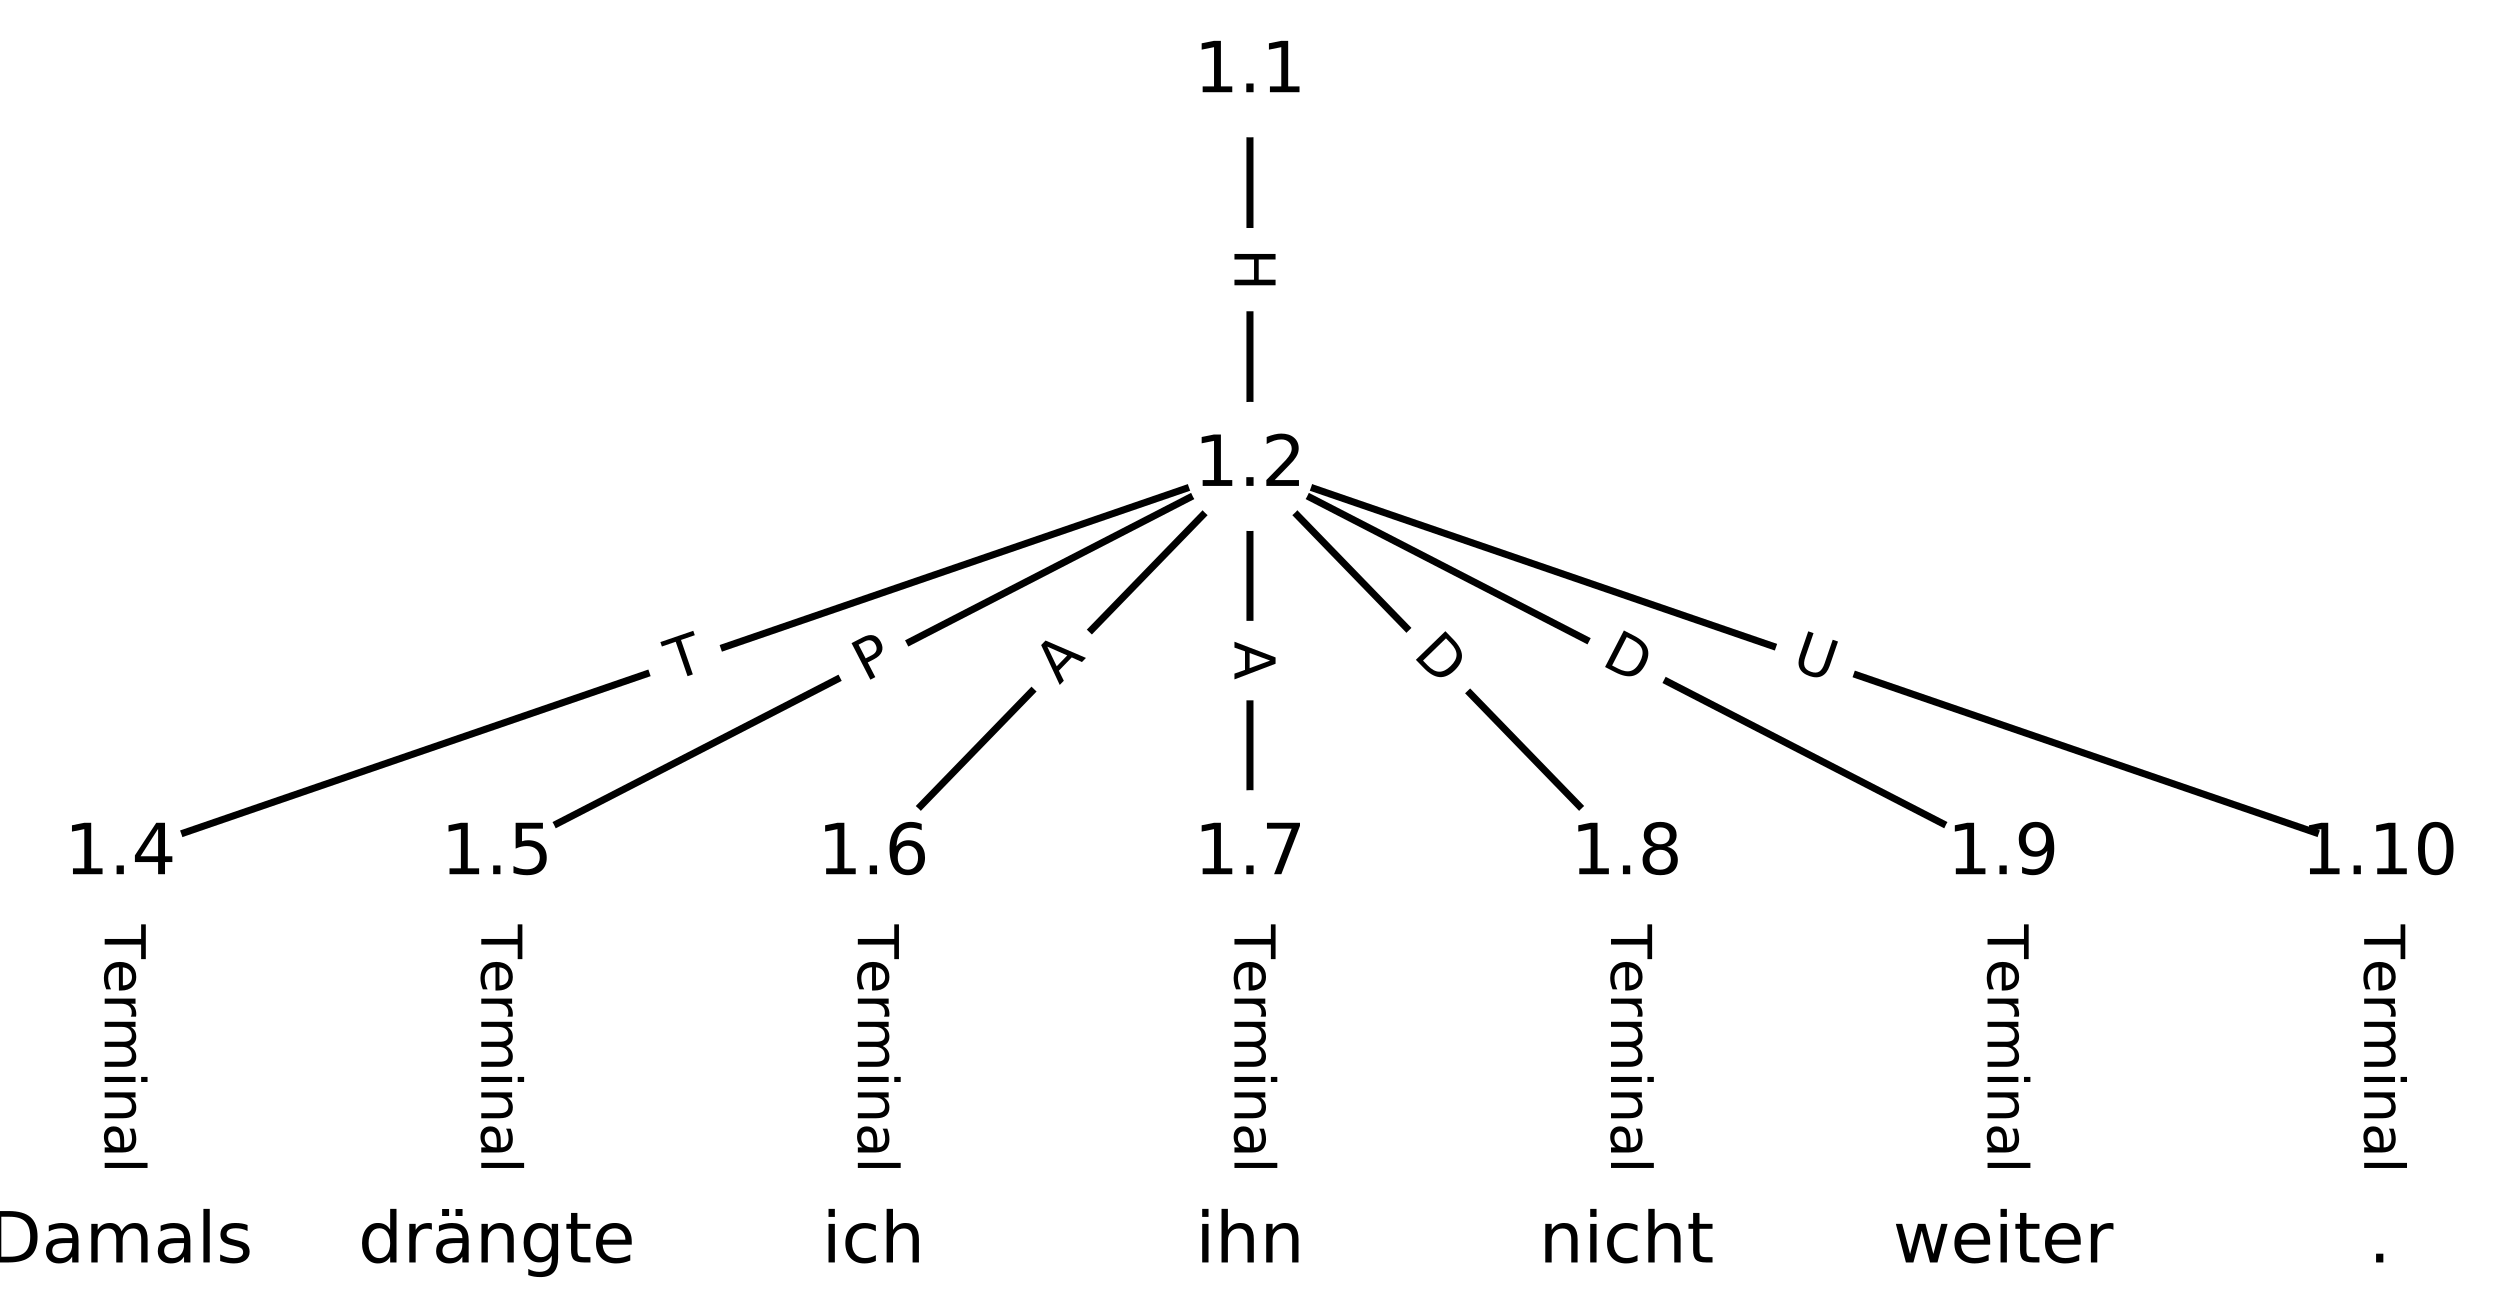 <?xml version="1.0" encoding="UTF-8"?>
<!DOCTYPE svg  PUBLIC '-//W3C//DTD SVG 1.1//EN'  'http://www.w3.org/Graphics/SVG/1.1/DTD/svg11.dtd'>
<svg width="354.67pt" height="186.67pt" version="1.1" viewBox="0 0 354.67 186.67" xmlns="http://www.w3.org/2000/svg" xmlns:xlink="http://www.w3.org/1999/xlink">
<defs>
<style type="text/css">*{stroke-linecap:butt;stroke-linejoin:round;}</style>
</defs>
<path d="m0 186.67h354.67v-186.67h-354.67z" fill="#fff"/>
<g fill="none" stroke="#000">
<path d="m177.33 10.325v55.85" clip-path="url(#a)"/>
<path d="m177.33 66.175-160.27 55.084" clip-path="url(#a)"/>
<path d="m177.33 66.175-106.85 55.084" clip-path="url(#a)"/>
<path d="m177.33 66.175-53.424 55.084" clip-path="url(#a)"/>
<path d="m177.33 66.175v55.084" clip-path="url(#a)"/>
<path d="m177.33 66.175 53.424 55.084" clip-path="url(#a)"/>
<path d="m177.33 66.175 106.85 55.084" clip-path="url(#a)"/>
<path d="m177.33 66.175 160.27 55.084" clip-path="url(#a)"/>
<path d="m17.06 121.26v55.084" clip-path="url(#a)"/>
<path d="m70.485 121.26v55.084" clip-path="url(#a)"/>
<path d="m123.91 121.26v55.084" clip-path="url(#a)"/>
<path d="m177.33 121.26v55.084" clip-path="url(#a)"/>
<path d="m230.76 121.26v55.084" clip-path="url(#a)"/>
<path d="m284.18 121.26v55.084" clip-path="url(#a)"/>
<path d="m337.61 121.26v55.084" clip-path="url(#a)"/>
</g>
<path d="m171.06 35.242v6.016q0 2.4 2.4 2.4h7.742q2.4 0 2.4-2.4v-6.016q0-2.4-2.4-2.4h-7.742q-2.4 0-2.4 2.4z" clip-path="url(#a)" fill="#fff" stroke="#fff"/>
<g clip-path="url(#a)">
<defs>
<path id="t" d="m9.812 72.906h9.859v-29.891h35.844v29.891h9.859v-72.906h-9.859v34.719h-35.844v-34.719h-9.859z"/>
</defs>
<g transform="translate(175.13 35.242) rotate(90) scale(.08 -.08)">
<use xlink:href="#t"/>
</g>
</g>
<path d="m96.925 100.44 4.621-1.588q2.27-0.78 1.49-3.05l-2.517-7.322q-0.78-2.27-3.05-1.49l-4.621 1.588q-2.27 0.78-1.49 3.05l2.517 7.322q0.78 2.27 3.05 1.49z" clip-path="url(#a)" fill="#fff" stroke="#fff"/>
<g clip-path="url(#a)">
<defs>
<path id="j" d="m-0.297 72.906h61.672v-8.312h-25.875v-64.594h-9.906v64.594h-25.891z"/>
</defs>
<g transform="translate(95.604 96.598) rotate(-18.967) scale(.08 -.08)">
<use xlink:href="#j"/>
</g>
</g>
<path d="m124.64 100.4 4.287-2.21q2.133-1.1 1.034-3.233l-3.548-6.882q-1.1-2.133-3.233-1.034l-4.287 2.21q-2.133 1.1-1.034 3.233l3.548 6.882q1.1 2.133 3.233 1.034z" clip-path="url(#a)" fill="#fff" stroke="#fff"/>
<g clip-path="url(#a)">
<defs>
<path id="s" d="m19.672 64.797v-27.391h12.406q6.891 0 10.641 3.562 3.766 3.562 3.766 10.156 0 6.547-3.766 10.109-3.75 3.562-10.641 3.562zm-9.859 8.109h22.266q12.266 0 18.531-5.547 6.281-5.547 6.281-16.234 0-10.797-6.281-16.312-6.266-5.516-18.531-5.516h-12.406v-29.297h-9.859z"/>
</defs>
<g transform="translate(122.78 96.784) rotate(-27.272) scale(.08 -.08)">
<use xlink:href="#s"/>
</g>
</g>
<path d="m153.22 100.05 3.81-3.928q1.671-1.723-0.052-3.394l-5.558-5.39q-1.723-1.671-3.394 0.052l-3.81 3.928q-1.671 1.723 0.052 3.394l5.558 5.39q1.723 1.671 3.394-0.052z" clip-path="url(#a)" fill="#fff" stroke="#fff"/>
<g clip-path="url(#a)">
<defs>
<path id="q" d="m34.188 63.188-13.391-36.281h26.812zm-5.578 9.719h11.188l27.781-72.906h-10.25l-6.641 18.703h-32.859l-6.641-18.703h-10.406z"/>
</defs>
<g transform="translate(150.3 97.218) rotate(-45.876) scale(.08 -.08)">
<use xlink:href="#q"/>
</g>
</g>
<path d="m171.06 90.98v5.473q0 2.4 2.4 2.4h7.742q2.4 0 2.4-2.4v-5.473q0-2.4-2.4-2.4h-7.742q-2.4 0-2.4 2.4z" clip-path="url(#a)" fill="#fff" stroke="#fff"/>
<g clip-path="url(#a)">
<g transform="translate(175.13 90.98) rotate(90) scale(.08 -.08)">
<use xlink:href="#q"/>
</g>
</g>
<path d="m197.4 95.872 4.289 4.422q1.671 1.723 3.394 0.052l5.558-5.39q1.723-1.671 0.052-3.394l-4.289-4.422q-1.671-1.723-3.394-0.052l-5.558 5.39q-1.723 1.671-0.052 3.394z" clip-path="url(#a)" fill="#fff" stroke="#fff"/>
<g clip-path="url(#a)">
<defs>
<path id="m" d="m19.672 64.797v-56.688h11.922q15.094 0 22.094 6.828 7 6.844 7 21.594 0 14.641-7 21.453t-22.094 6.812zm-9.859 8.109h20.266q21.188 0 31.094-8.812 9.922-8.812 9.922-27.562 0-18.859-9.969-27.703-9.953-8.828-31.047-8.828h-20.266z"/>
</defs>
<g transform="translate(200.32 93.042) rotate(45.876) scale(.08 -.08)">
<use xlink:href="#m"/>
</g>
</g>
<path d="m225.15 97.879 5.475 2.823q2.133 1.1 3.233-1.034l3.548-6.882q1.1-2.133-1.034-3.233l-5.475-2.823q-2.133-1.1-3.233 1.034l-3.548 6.882q-1.1 2.133 1.034 3.233z" clip-path="url(#a)" fill="#fff" stroke="#fff"/>
<g clip-path="url(#a)">
<g transform="translate(227.01 94.267) rotate(27.272) scale(.08 -.08)">
<use xlink:href="#m"/>
</g>
</g>
<path d="m252.66 98.696 5.537 1.903q2.27 0.78 3.05-1.49l2.517-7.322q0.78-2.27-1.49-3.05l-5.537-1.903q-2.27-0.78-3.05 1.49l-2.517 7.322q-0.78 2.27 1.49 3.05z" clip-path="url(#a)" fill="#fff" stroke="#fff"/>
<g clip-path="url(#a)">
<defs>
<path id="r" d="m8.688 72.906h9.922v-44.297q0-11.719 4.234-16.875 4.25-5.141 13.781-5.141 9.469 0 13.719 5.141 4.25 5.156 4.25 16.875v44.297h9.906v-45.516q0-14.25-7.062-21.531-7.047-7.281-20.812-7.281-13.828 0-20.891 7.281-7.047 7.281-7.047 21.531z"/>
</defs>
<g transform="translate(253.98 94.853) rotate(18.967) scale(.08 -.08)">
<use xlink:href="#r"/>
</g>
</g>
<path d="m10.789 131.16v35.285q0 2.4 2.4 2.4h7.742q2.4 0 2.4-2.4v-35.285q0-2.4-2.4-2.4h-7.742q-2.4 0-2.4 2.4z" clip-path="url(#a)" fill="#fff" stroke="#fff"/>
<g clip-path="url(#a)">
<defs>
<path id="g" d="m56.203 29.594v-4.391h-41.312q0.594-9.281 5.594-14.141t13.938-4.859q5.172 0 10.031 1.266t9.656 3.812v-8.5q-4.844-2.047-9.922-3.125t-10.297-1.078q-13.094 0-20.734 7.609-7.641 7.625-7.641 20.625 0 13.422 7.25 21.297 7.25 7.891 19.562 7.891 11.031 0 17.453-7.109 6.422-7.094 6.422-19.297zm-8.984 2.641q-0.094 7.359-4.125 11.75-4.031 4.406-10.672 4.406-7.516 0-12.031-4.25t-5.203-11.969z"/>
<path id="i" d="m41.109 46.297q-1.516 0.875-3.297 1.281-1.781 0.422-3.922 0.422-7.625 0-11.703-4.953t-4.078-14.234v-28.812h-9.031v54.688h9.031v-8.5q2.844 4.984 7.375 7.391 4.547 2.422 11.047 2.422 0.922 0 2.047-0.125 1.125-0.109 2.484-0.359z"/>
<path id="k" d="m52 44.188q3.375 6.062 8.062 8.938t11.031 2.875q8.547 0 13.188-5.984 4.641-5.969 4.641-17v-33.016h-9.031v32.719q0 7.859-2.797 11.656-2.781 3.812-8.484 3.812-6.984 0-11.047-4.641-4.047-4.625-4.047-12.641v-30.906h-9.031v32.719q0 7.906-2.781 11.688t-8.594 3.781q-6.891 0-10.953-4.656-4.047-4.656-4.047-12.625v-30.906h-9.031v54.688h9.031v-8.5q3.078 5.031 7.375 7.422t10.203 2.391q5.969 0 10.141-3.031 4.172-3.016 6.172-8.781z"/>
<path id="d" d="m9.422 54.688h8.984v-54.688h-8.984zm0 21.297h8.984v-11.391h-8.984z"/>
<path id="f" d="m54.891 33.016v-33.016h-8.984v32.719q0 7.766-3.031 11.609-3.031 3.859-9.078 3.859-7.281 0-11.484-4.641-4.203-4.625-4.203-12.641v-30.906h-9.031v54.688h9.031v-8.5q3.234 4.938 7.594 7.375 4.375 2.438 10.094 2.438 9.422 0 14.25-5.828 4.844-5.828 4.844-17.156z"/>
<path id="h" d="m34.281 27.484q-10.891 0-15.094-2.484t-4.203-8.5q0-4.781 3.156-7.594 3.156-2.797 8.562-2.797 7.484 0 12 5.297t4.516 14.078v2zm17.922 3.719v-31.203h-8.984v8.297q-3.078-4.969-7.672-7.344t-11.234-2.375q-8.391 0-13.359 4.719-4.953 4.719-4.953 12.625 0 9.219 6.172 13.906 6.188 4.688 18.438 4.688h12.609v0.891q0 6.203-4.078 9.594t-11.453 3.391q-4.688 0-9.141-1.125-4.438-1.125-8.531-3.375v8.312q4.922 1.906 9.562 2.844 4.641 0.953 9.031 0.953 11.875 0 17.734-6.156 5.859-6.141 5.859-18.641z"/>
<path id="l" d="m9.422 75.984h8.984v-75.984h-8.984z"/>
</defs>
<g transform="translate(14.853 131.16) rotate(90) scale(.08 -.08)">
<use xlink:href="#j"/>
<use x="60.818" xlink:href="#g"/>
<use x="122.342" xlink:href="#i"/>
<use x="163.439" xlink:href="#k"/>
<use x="260.852" xlink:href="#d"/>
<use x="288.635" xlink:href="#f"/>
<use x="352.014" xlink:href="#h"/>
<use x="413.293" xlink:href="#l"/>
</g>
</g>
<path d="m64.214 131.16v35.285q0 2.4 2.4 2.4h7.742q2.4 0 2.4-2.4v-35.285q0-2.4-2.4-2.4h-7.742q-2.4 0-2.4 2.4z" clip-path="url(#a)" fill="#fff" stroke="#fff"/>
<g clip-path="url(#a)">
<g transform="translate(68.277 131.16) rotate(90) scale(.08 -.08)">
<use xlink:href="#j"/>
<use x="60.818" xlink:href="#g"/>
<use x="122.342" xlink:href="#i"/>
<use x="163.439" xlink:href="#k"/>
<use x="260.852" xlink:href="#d"/>
<use x="288.635" xlink:href="#f"/>
<use x="352.014" xlink:href="#h"/>
<use x="413.293" xlink:href="#l"/>
</g>
</g>
<path d="m117.64 131.16v35.285q0 2.4 2.4 2.4h7.742q2.4 0 2.4-2.4v-35.285q0-2.4-2.4-2.4h-7.742q-2.4 0-2.4 2.4z" clip-path="url(#a)" fill="#fff" stroke="#fff"/>
<g clip-path="url(#a)">
<g transform="translate(121.7 131.16) rotate(90) scale(.08 -.08)">
<use xlink:href="#j"/>
<use x="60.818" xlink:href="#g"/>
<use x="122.342" xlink:href="#i"/>
<use x="163.439" xlink:href="#k"/>
<use x="260.852" xlink:href="#d"/>
<use x="288.635" xlink:href="#f"/>
<use x="352.014" xlink:href="#h"/>
<use x="413.293" xlink:href="#l"/>
</g>
</g>
<path d="m171.06 131.16v35.285q0 2.4 2.4 2.4h7.742q2.4 0 2.4-2.4v-35.285q0-2.4-2.4-2.4h-7.742q-2.4 0-2.4 2.4z" clip-path="url(#a)" fill="#fff" stroke="#fff"/>
<g clip-path="url(#a)">
<g transform="translate(175.13 131.16) rotate(90) scale(.08 -.08)">
<use xlink:href="#j"/>
<use x="60.818" xlink:href="#g"/>
<use x="122.342" xlink:href="#i"/>
<use x="163.439" xlink:href="#k"/>
<use x="260.852" xlink:href="#d"/>
<use x="288.635" xlink:href="#f"/>
<use x="352.014" xlink:href="#h"/>
<use x="413.293" xlink:href="#l"/>
</g>
</g>
<path d="m224.49 131.16v35.285q0 2.4 2.4 2.4h7.742q2.4 0 2.4-2.4v-35.285q0-2.4-2.4-2.4h-7.742q-2.4 0-2.4 2.4z" clip-path="url(#a)" fill="#fff" stroke="#fff"/>
<g clip-path="url(#a)">
<g transform="translate(228.55 131.16) rotate(90) scale(.08 -.08)">
<use xlink:href="#j"/>
<use x="60.818" xlink:href="#g"/>
<use x="122.342" xlink:href="#i"/>
<use x="163.439" xlink:href="#k"/>
<use x="260.852" xlink:href="#d"/>
<use x="288.635" xlink:href="#f"/>
<use x="352.014" xlink:href="#h"/>
<use x="413.293" xlink:href="#l"/>
</g>
</g>
<path d="m277.91 131.16v35.285q0 2.4 2.4 2.4h7.742q2.4 0 2.4-2.4v-35.285q0-2.4-2.4-2.4h-7.742q-2.4 0-2.4 2.4z" clip-path="url(#a)" fill="#fff" stroke="#fff"/>
<g clip-path="url(#a)">
<g transform="translate(281.97 131.16) rotate(90) scale(.08 -.08)">
<use xlink:href="#j"/>
<use x="60.818" xlink:href="#g"/>
<use x="122.342" xlink:href="#i"/>
<use x="163.439" xlink:href="#k"/>
<use x="260.852" xlink:href="#d"/>
<use x="288.635" xlink:href="#f"/>
<use x="352.014" xlink:href="#h"/>
<use x="413.293" xlink:href="#l"/>
</g>
</g>
<path d="m331.33 131.16v35.285q0 2.4 2.4 2.4h7.742q2.4 0 2.4-2.4v-35.285q0-2.4-2.4-2.4h-7.742q-2.4 0-2.4 2.4z" clip-path="url(#a)" fill="#fff" stroke="#fff"/>
<g clip-path="url(#a)">
<g transform="translate(335.4 131.16) rotate(90) scale(.08 -.08)">
<use xlink:href="#j"/>
<use x="60.818" xlink:href="#g"/>
<use x="122.342" xlink:href="#i"/>
<use x="163.439" xlink:href="#k"/>
<use x="260.852" xlink:href="#d"/>
<use x="288.635" xlink:href="#f"/>
<use x="352.014" xlink:href="#h"/>
<use x="413.293" xlink:href="#l"/>
</g>
</g>
<defs>
<path id="b" d="m0 8.66c2.297 0 4.5-0.912 6.124-2.537 1.624-1.624 2.537-3.827 2.537-6.124s-0.912-4.5-2.537-6.124c-1.624-1.624-3.827-2.537-6.124-2.537s-4.5 0.912-6.124 2.537c-1.624 1.624-2.537 3.827-2.537 6.124s0.912 4.5 2.537 6.124c1.624 1.624 3.827 2.537 6.124 2.537z"/>
</defs>
<g clip-path="url(#a)">
<use x="17.06" y="176.342" fill="#ffffff" stroke="#ffffff" xlink:href="#b"/>
</g>
<g clip-path="url(#a)">
<use x="70.485" y="176.342" fill="#ffffff" stroke="#ffffff" xlink:href="#b"/>
</g>
<g clip-path="url(#a)">
<use x="123.909" y="176.342" fill="#ffffff" stroke="#ffffff" xlink:href="#b"/>
</g>
<g clip-path="url(#a)">
<use x="177.333" y="176.342" fill="#ffffff" stroke="#ffffff" xlink:href="#b"/>
</g>
<g clip-path="url(#a)">
<use x="230.758" y="176.342" fill="#ffffff" stroke="#ffffff" xlink:href="#b"/>
</g>
<g clip-path="url(#a)">
<use x="284.182" y="176.342" fill="#ffffff" stroke="#ffffff" xlink:href="#b"/>
</g>
<g clip-path="url(#a)">
<use x="337.606" y="176.342" fill="#ffffff" stroke="#ffffff" xlink:href="#b"/>
</g>
<g clip-path="url(#a)">
<use x="177.333" y="10.325" fill="#ffffff" stroke="#ffffff" xlink:href="#b"/>
</g>
<g clip-path="url(#a)">
<use x="177.333" y="66.175" fill="#ffffff" stroke="#ffffff" xlink:href="#b"/>
</g>
<g clip-path="url(#a)">
<use x="17.06" y="121.258" fill="#ffffff" stroke="#ffffff" xlink:href="#b"/>
</g>
<g clip-path="url(#a)">
<use x="70.485" y="121.258" fill="#ffffff" stroke="#ffffff" xlink:href="#b"/>
</g>
<g clip-path="url(#a)">
<use x="123.909" y="121.258" fill="#ffffff" stroke="#ffffff" xlink:href="#b"/>
</g>
<g clip-path="url(#a)">
<use x="177.333" y="121.258" fill="#ffffff" stroke="#ffffff" xlink:href="#b"/>
</g>
<g clip-path="url(#a)">
<use x="230.758" y="121.258" fill="#ffffff" stroke="#ffffff" xlink:href="#b"/>
</g>
<g clip-path="url(#a)">
<use x="284.182" y="121.258" fill="#ffffff" stroke="#ffffff" xlink:href="#b"/>
</g>
<g clip-path="url(#a)">
<use x="337.606" y="121.258" fill="#ffffff" stroke="#ffffff" xlink:href="#b"/>
</g>
<g clip-path="url(#a)">
<defs>
<path id="ae" d="m44.281 53.078v-8.5q-3.797 1.953-7.906 2.922-4.094 0.984-8.5 0.984-6.688 0-10.031-2.047t-3.344-6.156q0-3.125 2.391-4.906t9.625-3.391l3.078-0.688q9.562-2.047 13.594-5.781t4.031-10.422q0-7.625-6.031-12.078-6.031-4.438-16.578-4.438-4.391 0-9.156 0.859t-10.031 2.562v9.281q4.984-2.594 9.812-3.891 4.828-1.281 9.578-1.281 6.344 0 9.75 2.172 3.422 2.172 3.422 6.125 0 3.656-2.469 5.609-2.453 1.953-10.812 3.766l-3.125 0.734q-8.344 1.75-12.062 5.391-3.703 3.641-3.703 9.984 0 7.719 5.469 11.906 5.469 4.203 15.531 4.203 4.969 0 9.359-0.734 4.406-0.719 8.109-2.188z"/>
</defs>
<g transform="translate(-1.782 179.1) scale(.1 -.1)">
<use xlink:href="#m"/>
<use x="77.002" xlink:href="#h"/>
<use x="138.281" xlink:href="#k"/>
<use x="235.693" xlink:href="#h"/>
<use x="296.973" xlink:href="#l"/>
<use x="324.756" xlink:href="#ae"/>
</g>
</g>
<g clip-path="url(#a)">
<defs>
<path id="ag" d="m45.406 46.391v29.594h8.984v-75.984h-8.984v8.203q-2.828-4.875-7.156-7.25-4.312-2.375-10.375-2.375-9.906 0-16.141 7.906-6.219 7.922-6.219 20.812t6.219 20.797q6.234 7.906 16.141 7.906 6.062 0 10.375-2.375 4.328-2.359 7.156-7.234zm-30.609-19.094q0-9.906 4.078-15.547t11.203-5.641 11.219 5.641q4.109 5.641 4.109 15.547t-4.109 15.547q-4.094 5.641-11.219 5.641t-11.203-5.641-4.078-15.547z"/>
<path id="ac" d="m34.281 27.484q-10.891 0-15.094-2.484t-4.203-8.5q0-4.781 3.156-7.594 3.156-2.797 8.562-2.797 7.484 0 12 5.297t4.516 14.078v2zm17.922 3.719v-31.203h-8.984v8.297q-3.078-4.969-7.672-7.344t-11.234-2.375q-8.391 0-13.359 4.719-4.953 4.719-4.953 12.625 0 9.219 6.172 13.906 6.188 4.688 18.438 4.688h12.609v0.891q0 6.203-4.078 9.594t-11.453 3.391q-4.688 0-9.141-1.125-4.438-1.125-8.531-3.375v8.312q4.922 1.906 9.562 2.844 4.641 0.953 9.031 0.953 11.875 0 17.734-6.156 5.859-6.141 5.859-18.641zm-18.609 44.578h9.906v-9.859h-9.906zm-19.094 0h9.906v-9.859h-9.906z"/>
<path id="af" d="m45.406 27.984q0 9.766-4.031 15.125-4.016 5.375-11.297 5.375-7.219 0-11.25-5.375-4.031-5.359-4.031-15.125 0-9.719 4.031-15.094t11.25-5.375q7.281 0 11.297 5.375 4.031 5.375 4.031 15.094zm8.984-21.203q0-13.953-6.203-20.766-6.188-6.812-18.984-6.812-4.734 0-8.938 0.703t-8.156 2.172v8.734q3.953-2.141 7.812-3.156 3.859-1.031 7.859-1.031 8.844 0 13.234 4.609t4.391 13.938v4.453q-2.781-4.844-7.125-7.234t-10.406-2.391q-10.047 0-16.203 7.656-6.156 7.672-6.156 20.328 0 12.688 6.156 20.344 6.156 7.672 16.203 7.672 6.062 0 10.406-2.391t7.125-7.219v8.297h8.984z"/>
<path id="n" d="m18.312 70.219v-15.531h18.5v-6.984h-18.5v-29.688q0-6.688 1.828-8.594t7.453-1.906h9.219v-7.516h-9.219q-10.406 0-14.359 3.875-3.953 3.891-3.953 14.141v29.688h-6.594v6.984h6.594v15.531z"/>
</defs>
<g transform="translate(50.811 179.1) scale(.1 -.1)">
<use xlink:href="#ag"/>
<use x="63.477" xlink:href="#i"/>
<use x="104.59" xlink:href="#ac"/>
<use x="165.869" xlink:href="#f"/>
<use x="229.248" xlink:href="#af"/>
<use x="292.725" xlink:href="#n"/>
<use x="331.934" xlink:href="#g"/>
</g>
</g>
<g clip-path="url(#a)">
<defs>
<path id="p" d="m48.781 52.594v-8.406q-3.812 2.109-7.641 3.156t-7.734 1.047q-8.75 0-13.594-5.547-4.828-5.531-4.828-15.547t4.828-15.562q4.844-5.531 13.594-5.531 3.906 0 7.734 1.047t7.641 3.156v-8.312q-3.766-1.75-7.797-2.625-4.016-0.891-8.562-0.891-12.359 0-19.641 7.766-7.266 7.766-7.266 20.953 0 13.375 7.344 21.031 7.359 7.672 20.156 7.672 4.141 0 8.094-0.859 3.953-0.844 7.672-2.547z"/>
<path id="o" d="m54.891 33.016v-33.016h-8.984v32.719q0 7.766-3.031 11.609-3.031 3.859-9.078 3.859-7.281 0-11.484-4.641-4.203-4.625-4.203-12.641v-30.906h-9.031v75.984h9.031v-29.797q3.234 4.938 7.594 7.375 4.375 2.438 10.094 2.438 9.422 0 14.25-5.828 4.844-5.828 4.844-17.156z"/>
</defs>
<g transform="translate(116.6 179.1) scale(.1 -.1)">
<use xlink:href="#d"/>
<use x="27.783" xlink:href="#p"/>
<use x="82.764" xlink:href="#o"/>
</g>
</g>
<g clip-path="url(#a)">
<g transform="translate(169.61 179.1) scale(.1 -.1)">
<use xlink:href="#d"/>
<use x="27.783" xlink:href="#o"/>
<use x="91.162" xlink:href="#f"/>
</g>
</g>
<g clip-path="url(#a)">
<g transform="translate(218.32 179.1) scale(.1 -.1)">
<use xlink:href="#f"/>
<use x="63.379" xlink:href="#d"/>
<use x="91.162" xlink:href="#p"/>
<use x="146.143" xlink:href="#o"/>
<use x="209.521" xlink:href="#n"/>
</g>
</g>
<g clip-path="url(#a)">
<defs>
<path id="ad" d="m4.203 54.688h8.984l11.234-42.672 11.172 42.672h10.594l11.234-42.672 11.188 42.672h8.984l-14.312-54.688h-10.594l-11.766 44.828-11.812-44.828h-10.609z"/>
</defs>
<g transform="translate(268.54 179.1) scale(.1 -.1)">
<use xlink:href="#ad"/>
<use x="81.787" xlink:href="#g"/>
<use x="143.311" xlink:href="#d"/>
<use x="171.094" xlink:href="#n"/>
<use x="210.303" xlink:href="#g"/>
<use x="271.826" xlink:href="#i"/>
</g>
</g>
<g clip-path="url(#a)">
<defs>
<path id="e" d="m10.688 12.406h10.312v-12.406h-10.312z"/>
</defs>
<g transform="translate(336.02 179.1) scale(.1 -.1)">
<use xlink:href="#e"/>
</g>
</g>
<g clip-path="url(#a)">
<defs>
<path id="c" d="m12.406 8.297h16.109v55.625l-17.531-3.516v8.984l17.438 3.516h9.859v-64.609h16.109v-8.297h-41.984z"/>
</defs>
<g transform="translate(169.38 13.084) scale(.1 -.1)">
<use xlink:href="#c"/>
<use x="63.623" xlink:href="#e"/>
<use x="95.41" xlink:href="#c"/>
</g>
</g>
<g clip-path="url(#a)">
<defs>
<path id="aa" d="m19.188 8.297h34.422v-8.297h-46.281v8.297q5.609 5.812 15.297 15.594 9.703 9.797 12.188 12.641 4.734 5.312 6.609 9 1.891 3.688 1.891 7.25 0 5.812-4.078 9.469-4.078 3.672-10.625 3.672-4.641 0-9.797-1.609-5.141-1.609-11-4.891v9.969q5.953 2.391 11.125 3.609 5.188 1.219 9.484 1.219 11.328 0 18.062-5.672 6.734-5.656 6.734-15.125 0-4.5-1.688-8.531-1.672-4.016-6.125-9.484-1.219-1.422-7.766-8.188-6.531-6.766-18.453-18.922z"/>
</defs>
<g transform="translate(169.38 68.934) scale(.1 -.1)">
<use xlink:href="#c"/>
<use x="63.623" xlink:href="#e"/>
<use x="95.41" xlink:href="#aa"/>
</g>
</g>
<g clip-path="url(#a)">
<defs>
<path id="z" d="m37.797 64.312-24.906-38.922h24.906zm-2.594 8.594h12.406v-47.516h10.406v-8.203h-10.406v-17.188h-9.812v17.188h-32.906v9.516z"/>
</defs>
<g transform="translate(9.109 124.02) scale(.1 -.1)">
<use xlink:href="#c"/>
<use x="63.623" xlink:href="#e"/>
<use x="95.41" xlink:href="#z"/>
</g>
</g>
<g clip-path="url(#a)">
<defs>
<path id="y" d="m10.797 72.906h38.719v-8.312h-29.688v-17.859q2.141 0.734 4.281 1.094 2.156 0.359 4.312 0.359 12.203 0 19.328-6.688 7.141-6.688 7.141-18.109 0-11.766-7.328-18.297-7.328-6.516-20.656-6.516-4.594 0-9.359 0.781-4.75 0.781-9.828 2.344v9.922q4.391-2.391 9.078-3.562t9.906-1.172q8.453 0 13.375 4.438 4.938 4.438 4.938 12.062 0 7.609-4.938 12.047-4.922 4.453-13.375 4.453-3.953 0-7.891-0.875-3.922-0.875-8.016-2.734z"/>
</defs>
<g transform="translate(62.533 124.02) scale(.1 -.1)">
<use xlink:href="#c"/>
<use x="63.623" xlink:href="#e"/>
<use x="95.41" xlink:href="#y"/>
</g>
</g>
<g clip-path="url(#a)">
<defs>
<path id="x" d="m33.016 40.375q-6.641 0-10.531-4.547-3.875-4.531-3.875-12.438 0-7.859 3.875-12.438 3.891-4.562 10.531-4.562t10.516 4.562q3.875 4.578 3.875 12.438 0 7.906-3.875 12.438-3.875 4.547-10.516 4.547zm19.578 30.922v-8.984q-3.719 1.75-7.5 2.672-3.781 0.938-7.5 0.938-9.766 0-14.922-6.594-5.141-6.594-5.875-19.922 2.875 4.25 7.219 6.516 4.359 2.266 9.578 2.266 10.984 0 17.359-6.672 6.375-6.656 6.375-18.125 0-11.234-6.641-18.031-6.641-6.781-17.672-6.781-12.656 0-19.344 9.688-6.688 9.703-6.688 28.109 0 17.281 8.203 27.562t22.016 10.281q3.719 0 7.5-0.734t7.891-2.188z"/>
</defs>
<g transform="translate(115.96 124.02) scale(.1 -.1)">
<use xlink:href="#c"/>
<use x="63.623" xlink:href="#e"/>
<use x="95.41" xlink:href="#x"/>
</g>
</g>
<g clip-path="url(#a)">
<defs>
<path id="w" d="m8.203 72.906h46.875v-4.203l-26.469-68.703h-10.297l24.906 64.594h-35.016z"/>
</defs>
<g transform="translate(169.38 124.02) scale(.1 -.1)">
<use xlink:href="#c"/>
<use x="63.623" xlink:href="#e"/>
<use x="95.41" xlink:href="#w"/>
</g>
</g>
<g clip-path="url(#a)">
<defs>
<path id="v" d="m31.781 34.625q-7.031 0-11.062-3.766-4.016-3.766-4.016-10.344 0-6.594 4.016-10.359 4.031-3.766 11.062-3.766t11.078 3.781q4.062 3.797 4.062 10.344 0 6.578-4.031 10.344-4.016 3.766-11.109 3.766zm-9.859 4.188q-6.344 1.562-9.891 5.906-3.531 4.359-3.531 10.609 0 8.734 6.219 13.812 6.234 5.078 17.062 5.078 10.891 0 17.094-5.078t6.203-13.812q0-6.25-3.547-10.609-3.531-4.344-9.828-5.906 7.125-1.656 11.094-6.5 3.984-4.828 3.984-11.797 0-10.609-6.469-16.281-6.469-5.656-18.531-5.656-12.047 0-18.531 5.656-6.469 5.672-6.469 16.281 0 6.969 4 11.797 4.016 4.844 11.141 6.5zm-3.609 15.578q0-5.656 3.531-8.828 3.547-3.172 9.938-3.172 6.359 0 9.938 3.172 3.594 3.172 3.594 8.828 0 5.672-3.594 8.844-3.578 3.172-9.938 3.172-6.391 0-9.938-3.172-3.531-3.172-3.531-8.844z"/>
</defs>
<g transform="translate(222.81 124.02) scale(.1 -.1)">
<use xlink:href="#c"/>
<use x="63.623" xlink:href="#e"/>
<use x="95.41" xlink:href="#v"/>
</g>
</g>
<g clip-path="url(#a)">
<defs>
<path id="u" d="m10.984 1.516v8.984q3.719-1.766 7.516-2.688 3.812-0.922 7.484-0.922 9.766 0 14.906 6.562 5.156 6.562 5.891 19.953-2.828-4.203-7.188-6.453-4.344-2.25-9.609-2.25-10.938 0-17.312 6.609-6.375 6.625-6.375 18.109 0 11.219 6.641 18 6.641 6.797 17.672 6.797 12.656 0 19.312-9.703 6.672-9.688 6.672-28.141 0-17.234-8.188-27.516-8.172-10.281-21.984-10.281-3.719 0-7.531 0.734-3.797 0.734-7.906 2.203zm19.625 30.906q6.641 0 10.516 4.531 3.891 4.547 3.891 12.469 0 7.859-3.891 12.422-3.875 4.562-10.516 4.562t-10.516-4.562-3.875-12.422q0-7.922 3.875-12.469 3.875-4.531 10.516-4.531z"/>
</defs>
<g transform="translate(276.23 124.02) scale(.1 -.1)">
<use xlink:href="#c"/>
<use x="63.623" xlink:href="#e"/>
<use x="95.41" xlink:href="#u"/>
</g>
</g>
<g clip-path="url(#a)">
<defs>
<path id="ab" d="m31.781 66.406q-7.609 0-11.453-7.5-3.828-7.484-3.828-22.531 0-14.984 3.828-22.484 3.844-7.5 11.453-7.5 7.672 0 11.5 7.5 3.844 7.5 3.844 22.484 0 15.047-3.844 22.531-3.828 7.5-11.5 7.5zm0 7.812q12.266 0 18.734-9.703 6.469-9.688 6.469-28.141 0-18.406-6.469-28.109-6.469-9.688-18.734-9.688-12.25 0-18.719 9.688-6.469 9.703-6.469 28.109 0 18.453 6.469 28.141 6.469 9.703 18.719 9.703z"/>
</defs>
<g transform="translate(326.47 124.02) scale(.1 -.1)">
<use xlink:href="#c"/>
<use x="63.623" xlink:href="#e"/>
<use x="95.41" xlink:href="#c"/>
<use x="159.033" xlink:href="#ab"/>
</g>
</g>
<defs>
<clipPath id="a">
<rect width="354.67" height="186.67"/>
</clipPath>
</defs>
</svg>
